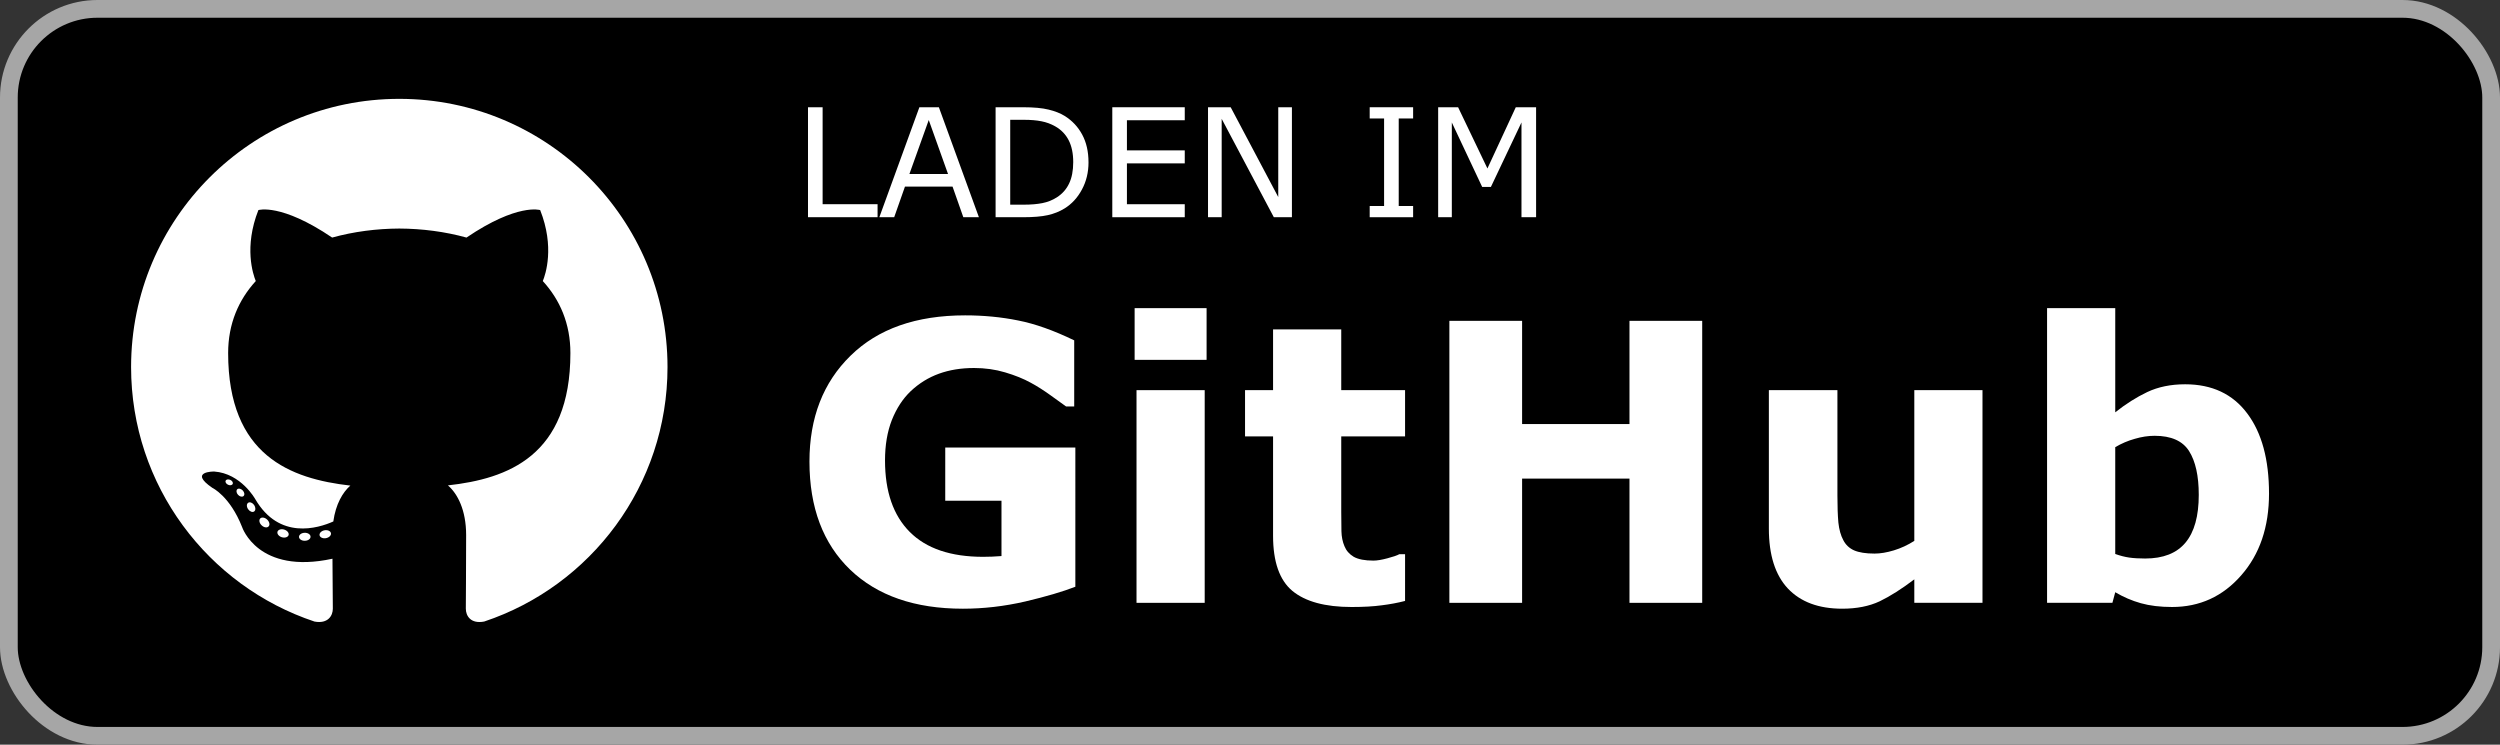 <?xml version="1.0" encoding="UTF-8" standalone="no"?>
<!-- Created with Inkscape (http://www.inkscape.org/) -->

<svg
   width="564"
   height="168"
   id="svg8502"
   version="1.1"
   inkscape:version="1.1.2 (b8e25be8, 2022-02-05)"
   sodipodi:docname="github_de.svg"
   inkscape:export-filename="/home/nixdorf/Lokaler Speicher/Build/andOTP/assets/badges/get-it-on-github.png"
   inkscape:export-xdpi="90"
   inkscape:export-ydpi="90"
   xmlns:inkscape="http://www.inkscape.org/namespaces/inkscape"
   xmlns:sodipodi="http://sodipodi.sourceforge.net/DTD/sodipodi-0.dtd"
   xmlns="http://www.w3.org/2000/svg"
   xmlns:svg="http://www.w3.org/2000/svg"
   xmlns:rdf="http://www.w3.org/1999/02/22-rdf-syntax-ns#"
   xmlns:cc="http://creativecommons.org/ns#"
   xmlns:dc="http://purl.org/dc/elements/1.1/">
  <rect width="100%" height="100%" fill="#333333" stroke="none"/>
  <defs
     id="defs8504" />
  <sodipodi:namedview
     id="base"
     pagecolor="#ffffff"
     bordercolor="#666666"
     borderopacity="1.0"
     inkscape:pageopacity="0.0"
     inkscape:pageshadow="2"
     inkscape:zoom="1.0002316"
     inkscape:cx="21.994906"
     inkscape:cy="192.45543"
     inkscape:document-units="px"
     inkscape:current-layer="layer1"
     showgrid="true"
     fit-margin-top="0"
     fit-margin-left="0"
     fit-margin-right="0"
     fit-margin-bottom="0"
     inkscape:window-width="1920"
     inkscape:window-height="1119"
     inkscape:window-x="0"
     inkscape:window-y="25"
     inkscape:window-maximized="1"
     inkscape:pagecheckerboard="0" />
  <g
     inkscape:label="Layer 1"
     inkscape:groupmode="layer"
     id="layer1"
     transform="translate(-330,-353.362)">
    <rect
       style="color:#000000;display:inline;overflow:visible;visibility:visible;fill:#000000;fill-opacity:1;fill-rule:nonzero;stroke:#a6a6a6;stroke-width:4;stroke-miterlimit:4;stroke-dasharray:none;stroke-opacity:1;marker:none;enable-background:accumulate"
       id="rect3007"
       width="560"
       height="164"
       x="332"
       y="355.362"
       rx="20"
       ry="20" />
    <g
       aria-label="LADEN IM"
       id="text3013"
       style="line-height:0%;font-family:'DejaVu Sans';-inkscape-font-specification:'DejaVu Sans';letter-spacing:0px;word-spacing:0px;display:inline;overflow:visible;fill:#ffffff;stroke-width:1px;marker:none;enable-background:accumulate">
      <path
         d="m 527.98,402.367 h -15.696 v -24.811 h 3.299 v 21.878 h 12.397 z"
         style="font-size:34.125px;line-height:1;font-family:'Noto Sans Adlam';-inkscape-font-specification:'Noto Sans Adlam'"
         id="path3994" />
      <path
         d="m 550.841,402.367 h -3.516 L 544.893,395.452 H 534.162 l -2.433,6.915 h -3.349 l 9.031,-24.811 h 4.399 z m -6.965,-9.748 -4.349,-12.18 -4.366,12.18 z"
         style="font-size:34.125px;line-height:1;font-family:'Noto Sans Adlam';-inkscape-font-specification:'Noto Sans Adlam'"
         id="path3996" />
      <path
         d="m 575.568,389.987 q 0,3.383 -1.483,6.132 -1.466,2.749 -3.916,4.266 -1.7,1.05 -3.799,1.516 -2.083,0.467 -5.499,0.467 h -6.265 v -24.811 h 6.198 q 3.632,0 5.765,0.533 2.149,0.517 3.632,1.433 2.533,1.583 3.949,4.216 1.416,2.633 1.416,6.248 z m -3.449,-0.05 q 0,-2.916 -1.016,-4.915 -1.016,-2 -3.033,-3.149 -1.466,-0.833 -3.116,-1.15 -1.65,-0.333 -3.949,-0.333 h -3.099 v 19.145 h 3.099 q 2.383,0 4.149,-0.35 1.783,-0.35 3.266,-1.3 1.85,-1.183 2.766,-3.116 0.933,-1.933 0.933,-4.832 z"
         style="font-size:34.125px;line-height:1;font-family:'Noto Sans Adlam';-inkscape-font-specification:'Noto Sans Adlam'"
         id="path3998" />
      <path
         d="m 597.28,402.367 h -16.346 v -24.811 h 16.346 v 2.933 h -13.047 v 6.798 h 13.047 v 2.933 h -13.047 v 9.214 h 13.047 z"
         style="font-size:34.125px;line-height:1;font-family:'Noto Sans Adlam';-inkscape-font-specification:'Noto Sans Adlam'"
         id="path4000" />
      <path
         d="m 621.457,402.367 h -4.082 l -11.764,-22.195 v 22.195 h -3.083 v -24.811 h 5.115 l 10.731,20.262 v -20.262 h 3.083 z"
         style="font-size:34.125px;line-height:1;font-family:'Noto Sans Adlam';-inkscape-font-specification:'Noto Sans Adlam'"
         id="path4002" />
      <path
         d="m 648.8,402.367 h -9.798 v -2.533 h 3.249 v -19.745 h -3.249 v -2.533 h 9.798 v 2.533 h -3.249 v 19.745 h 3.249 z"
         style="font-size:34.125px;line-height:1;font-family:'Noto Sans Adlam';-inkscape-font-specification:'Noto Sans Adlam'"
         id="path4004" />
      <path
         d="m 676.544,402.367 h -3.299 v -21.378 l -6.898,14.546 H 664.38 l -6.848,-14.546 v 21.378 h -3.083 v -24.811 h 4.499 l 6.615,13.813 6.398,-13.813 h 4.582 z"
         style="font-size:34.125px;line-height:1;font-family:'Noto Sans Adlam';-inkscape-font-specification:'Noto Sans Adlam'"
         id="path4006" />
    </g>
    <g
       aria-label="GitHub"
       id="text5902"
       style="font-weight:bold;line-height:0%;font-family:Rokkitt;-inkscape-font-specification:'Rokkitt Bold';letter-spacing:0px;word-spacing:0px;display:inline;overflow:visible;fill:#ffffff;stroke-width:1px;marker:none;enable-background:accumulate">
      <path
         d="m 572.599,485.729 q -4.272,1.666 -11.322,3.333 -7.05,1.624 -14.056,1.624 -16.235,0 -25.421,-8.801 -9.186,-8.844 -9.186,-24.396 0,-14.825 9.271,-23.883 9.271,-9.1 25.848,-9.1 6.281,0 11.963,1.154 5.682,1.111 12.646,4.486 v 14.911 h -1.837 q -1.196,-0.897 -3.503,-2.521 -2.307,-1.666 -4.443,-2.82 -2.478,-1.367 -5.811,-2.35 -3.29,-0.983 -7.007,-0.983 -4.358,0 -7.904,1.282 -3.546,1.282 -6.366,3.931 -2.692,2.563 -4.272,6.537 -1.538,3.931 -1.538,9.1 0,10.553 5.597,16.15 5.597,5.597 16.534,5.597 0.94,0 2.051,-0.043 1.154,-0.043 2.094,-0.128 v -12.476 h -12.689 V 454.327 h 29.352 z"
         style="font-size:87.5px;line-height:100%;font-family:'Roboto Slab';-inkscape-font-specification:'Roboto Slab Bold'"
         id="path923" />
      <path
         d="m 601.779,489.361 h -15.381 v -47.98 h 15.381 z m 0.427,-54.816 h -16.235 v -11.664 h 16.235 z"
         style="font-size:87.5px;line-height:100%;font-family:'Roboto Slab';-inkscape-font-specification:'Roboto Slab Bold'"
         id="path925" />
      <path
         d="m 646.982,488.934 q -2.478,0.641 -5.255,0.983 -2.777,0.385 -6.793,0.385 -8.972,0 -13.373,-3.632 -4.358,-3.632 -4.358,-12.433 v -22.43 h -6.323 v -10.425 h 6.323 v -13.715 h 15.381 v 13.715 h 14.398 v 10.425 h -14.398 v 17.004 q 0,2.521 0.043,4.401 0.043,1.88 0.684,3.375 0.598,1.495 2.094,2.393 1.538,0.855 4.443,0.855 1.196,0 3.119,-0.513 1.965,-0.513 2.734,-0.94 h 1.282 z"
         style="font-size:87.5px;line-height:100%;font-family:'Roboto Slab';-inkscape-font-specification:'Roboto Slab Bold'"
         id="path927" />
      <path
         d="m 714.017,489.361 h -16.406 v -28.027 h -24.225 v 28.027 h -16.406 v -63.617 h 16.406 v 23.285 h 24.225 v -23.285 h 16.406 z"
         style="font-size:87.5px;line-height:100%;font-family:'Roboto Slab';-inkscape-font-specification:'Roboto Slab Bold'"
         id="path929" />
      <path
         d="m 777.249,489.361 h -15.381 v -5.298 q -4.272,3.247 -7.819,4.956 -3.546,1.666 -8.459,1.666 -7.947,0 -12.262,-4.572 -4.272,-4.572 -4.272,-13.501 v -31.232 h 15.466 v 23.798 q 0,3.632 0.214,6.067 0.256,2.393 1.111,3.973 0.812,1.581 2.435,2.307 1.666,0.726 4.614,0.726 1.965,0 4.358,-0.726 2.393,-0.726 4.614,-2.136 v -34.009 h 15.381 z"
         style="font-size:87.5px;line-height:100%;font-family:'Roboto Slab';-inkscape-font-specification:'Roboto Slab Bold'"
         id="path931" />
      <path
         d="m 841.892,464.709 q 0,11.322 -6.281,18.457 -6.238,7.135 -15.594,7.135 -4.016,0 -7.05,-0.855 -3.033,-0.854 -5.768,-2.478 l -0.641,2.393 h -14.74 v -66.479 h 15.381 v 23.499 q 3.546,-2.82 7.22,-4.572 3.717,-1.752 8.545,-1.752 9.1,0 14.014,6.58 4.913,6.537 4.913,18.073 z m -15.851,0.299 q 0,-6.409 -2.179,-9.869 -2.179,-3.461 -7.776,-3.461 -2.179,0 -4.486,0.684 -2.307,0.641 -4.401,1.88 v 24.097 q 1.666,0.598 3.162,0.812 1.495,0.214 3.589,0.214 6.11,0 9.1,-3.589 2.991,-3.589 2.991,-10.767 z"
         style="font-size:87.5px;line-height:100%;font-family:'Roboto Slab';-inkscape-font-specification:'Roboto Slab Bold'"
         id="path933" />
    </g>
    <g
       transform="matrix(1.002,0,0,1.002,68.771,92.66)"
       id="g5136">
      <path
         style="fill:#ffffff;fill-opacity:1;fill-rule:evenodd;stroke:none"
         d="m 350.609,282.438 c -33.348,0 -60.387,27.035 -60.387,60.387 0,26.68 17.301,49.316 41.297,57.301 3.016,0.559 4.125,-1.309 4.125,-2.906 0,-1.438 -0.055,-6.195 -0.082,-11.242 -16.801,3.652 -20.344,-7.125 -20.344,-7.125 -2.75,-6.98 -6.707,-8.836 -6.707,-8.836 -5.48,-3.746 0.414,-3.672 0.414,-3.672 6.062,0.426 9.258,6.223 9.258,6.223 5.383,9.234 14.125,6.566 17.57,5.023 0.543,-3.902 2.109,-6.57 3.836,-8.078 -13.414,-1.527 -27.516,-6.703 -27.516,-29.844 0,-6.594 2.359,-11.98 6.223,-16.207 -0.625,-1.523 -2.691,-7.664 0.586,-15.98 0,0 5.07,-1.625 16.609,6.188 4.82,-1.336 9.984,-2.008 15.117,-2.031 5.133,0.023 10.301,0.695 15.129,2.031 11.523,-7.812 16.59,-6.188 16.59,-6.188 3.285,8.316 1.219,14.457 0.59,15.98 3.871,4.227 6.215,9.613 6.215,16.207 0,23.195 -14.125,28.301 -27.574,29.797 2.168,1.875 4.098,5.551 4.098,11.184 0,8.078 -0.07,14.582 -0.07,16.57 0,1.609 1.086,3.492 4.148,2.898 23.98,-7.996 41.262,-30.621 41.262,-57.293 0,-33.352 -27.035,-60.387 -60.387,-60.387"
         id="path4937"
         inkscape:connector-curvature="0" />
      <path
         style="fill:#ffffff;fill-opacity:1;fill-rule:nonzero;stroke:none"
         d="m 313.094,369.141 c -0.133,0.301 -0.605,0.387 -1.035,0.184 -0.438,-0.199 -0.684,-0.605 -0.543,-0.91 0.129,-0.309 0.602,-0.391 1.039,-0.188 0.441,0.199 0.691,0.613 0.539,0.914"
         id="path4939"
         inkscape:connector-curvature="0" />
      <path
         style="fill:#ffffff;fill-opacity:1;fill-rule:nonzero;stroke:none"
         d="m 315.539,371.867 c -0.289,0.266 -0.852,0.145 -1.234,-0.277 -0.395,-0.422 -0.469,-0.984 -0.176,-1.258 0.297,-0.266 0.844,-0.141 1.238,0.281 0.395,0.426 0.473,0.984 0.172,1.254"
         id="path4941"
         inkscape:connector-curvature="0" />
      <path
         style="fill:#ffffff;fill-opacity:1;fill-rule:nonzero;stroke:none"
         d="m 317.922,375.344 c -0.371,0.258 -0.977,0.016 -1.352,-0.52 -0.371,-0.539 -0.371,-1.18 0.008,-1.438 0.375,-0.258 0.973,-0.027 1.352,0.504 0.367,0.547 0.367,1.191 -0.008,1.453"
         id="path4943"
         inkscape:connector-curvature="0" />
      <path
         style="fill:#ffffff;fill-opacity:1;fill-rule:nonzero;stroke:none"
         d="m 321.184,378.703 c -0.332,0.367 -1.039,0.27 -1.555,-0.23 -0.527,-0.484 -0.676,-1.176 -0.344,-1.543 0.336,-0.363 1.047,-0.262 1.566,0.23 0.523,0.488 0.684,1.184 0.332,1.543"
         id="path4945-3"
         inkscape:connector-curvature="0" />
      <path
         style="fill:#ffffff;fill-opacity:1;fill-rule:nonzero;stroke:none"
         d="m 325.684,380.656 c -0.148,0.473 -0.828,0.688 -1.512,0.488 -0.684,-0.207 -1.129,-0.762 -0.992,-1.242 0.145,-0.473 0.824,-0.699 1.516,-0.484 0.68,0.207 1.129,0.758 0.988,1.238"
         id="path4947-6"
         inkscape:connector-curvature="0" />
      <path
         style="fill:#ffffff;fill-opacity:1;fill-rule:nonzero;stroke:none"
         d="m 330.625,381.02 c 0.016,0.496 -0.562,0.91 -1.281,0.918 -0.723,0.016 -1.309,-0.387 -1.316,-0.875 0,-0.504 0.57,-0.914 1.289,-0.926 0.719,-0.016 1.309,0.387 1.309,0.883"
         id="path4949"
         inkscape:connector-curvature="0" />
      <path
         style="fill:#ffffff;fill-opacity:1;fill-rule:nonzero;stroke:none"
         d="m 335.223,380.234 c 0.086,0.488 -0.414,0.984 -1.125,1.117 -0.703,0.129 -1.352,-0.172 -1.441,-0.652 -0.086,-0.5 0.422,-0.996 1.121,-1.125 0.715,-0.125 1.355,0.168 1.445,0.66"
         id="path4951-7"
         inkscape:connector-curvature="0" />
    </g>
  </g>
</svg>
